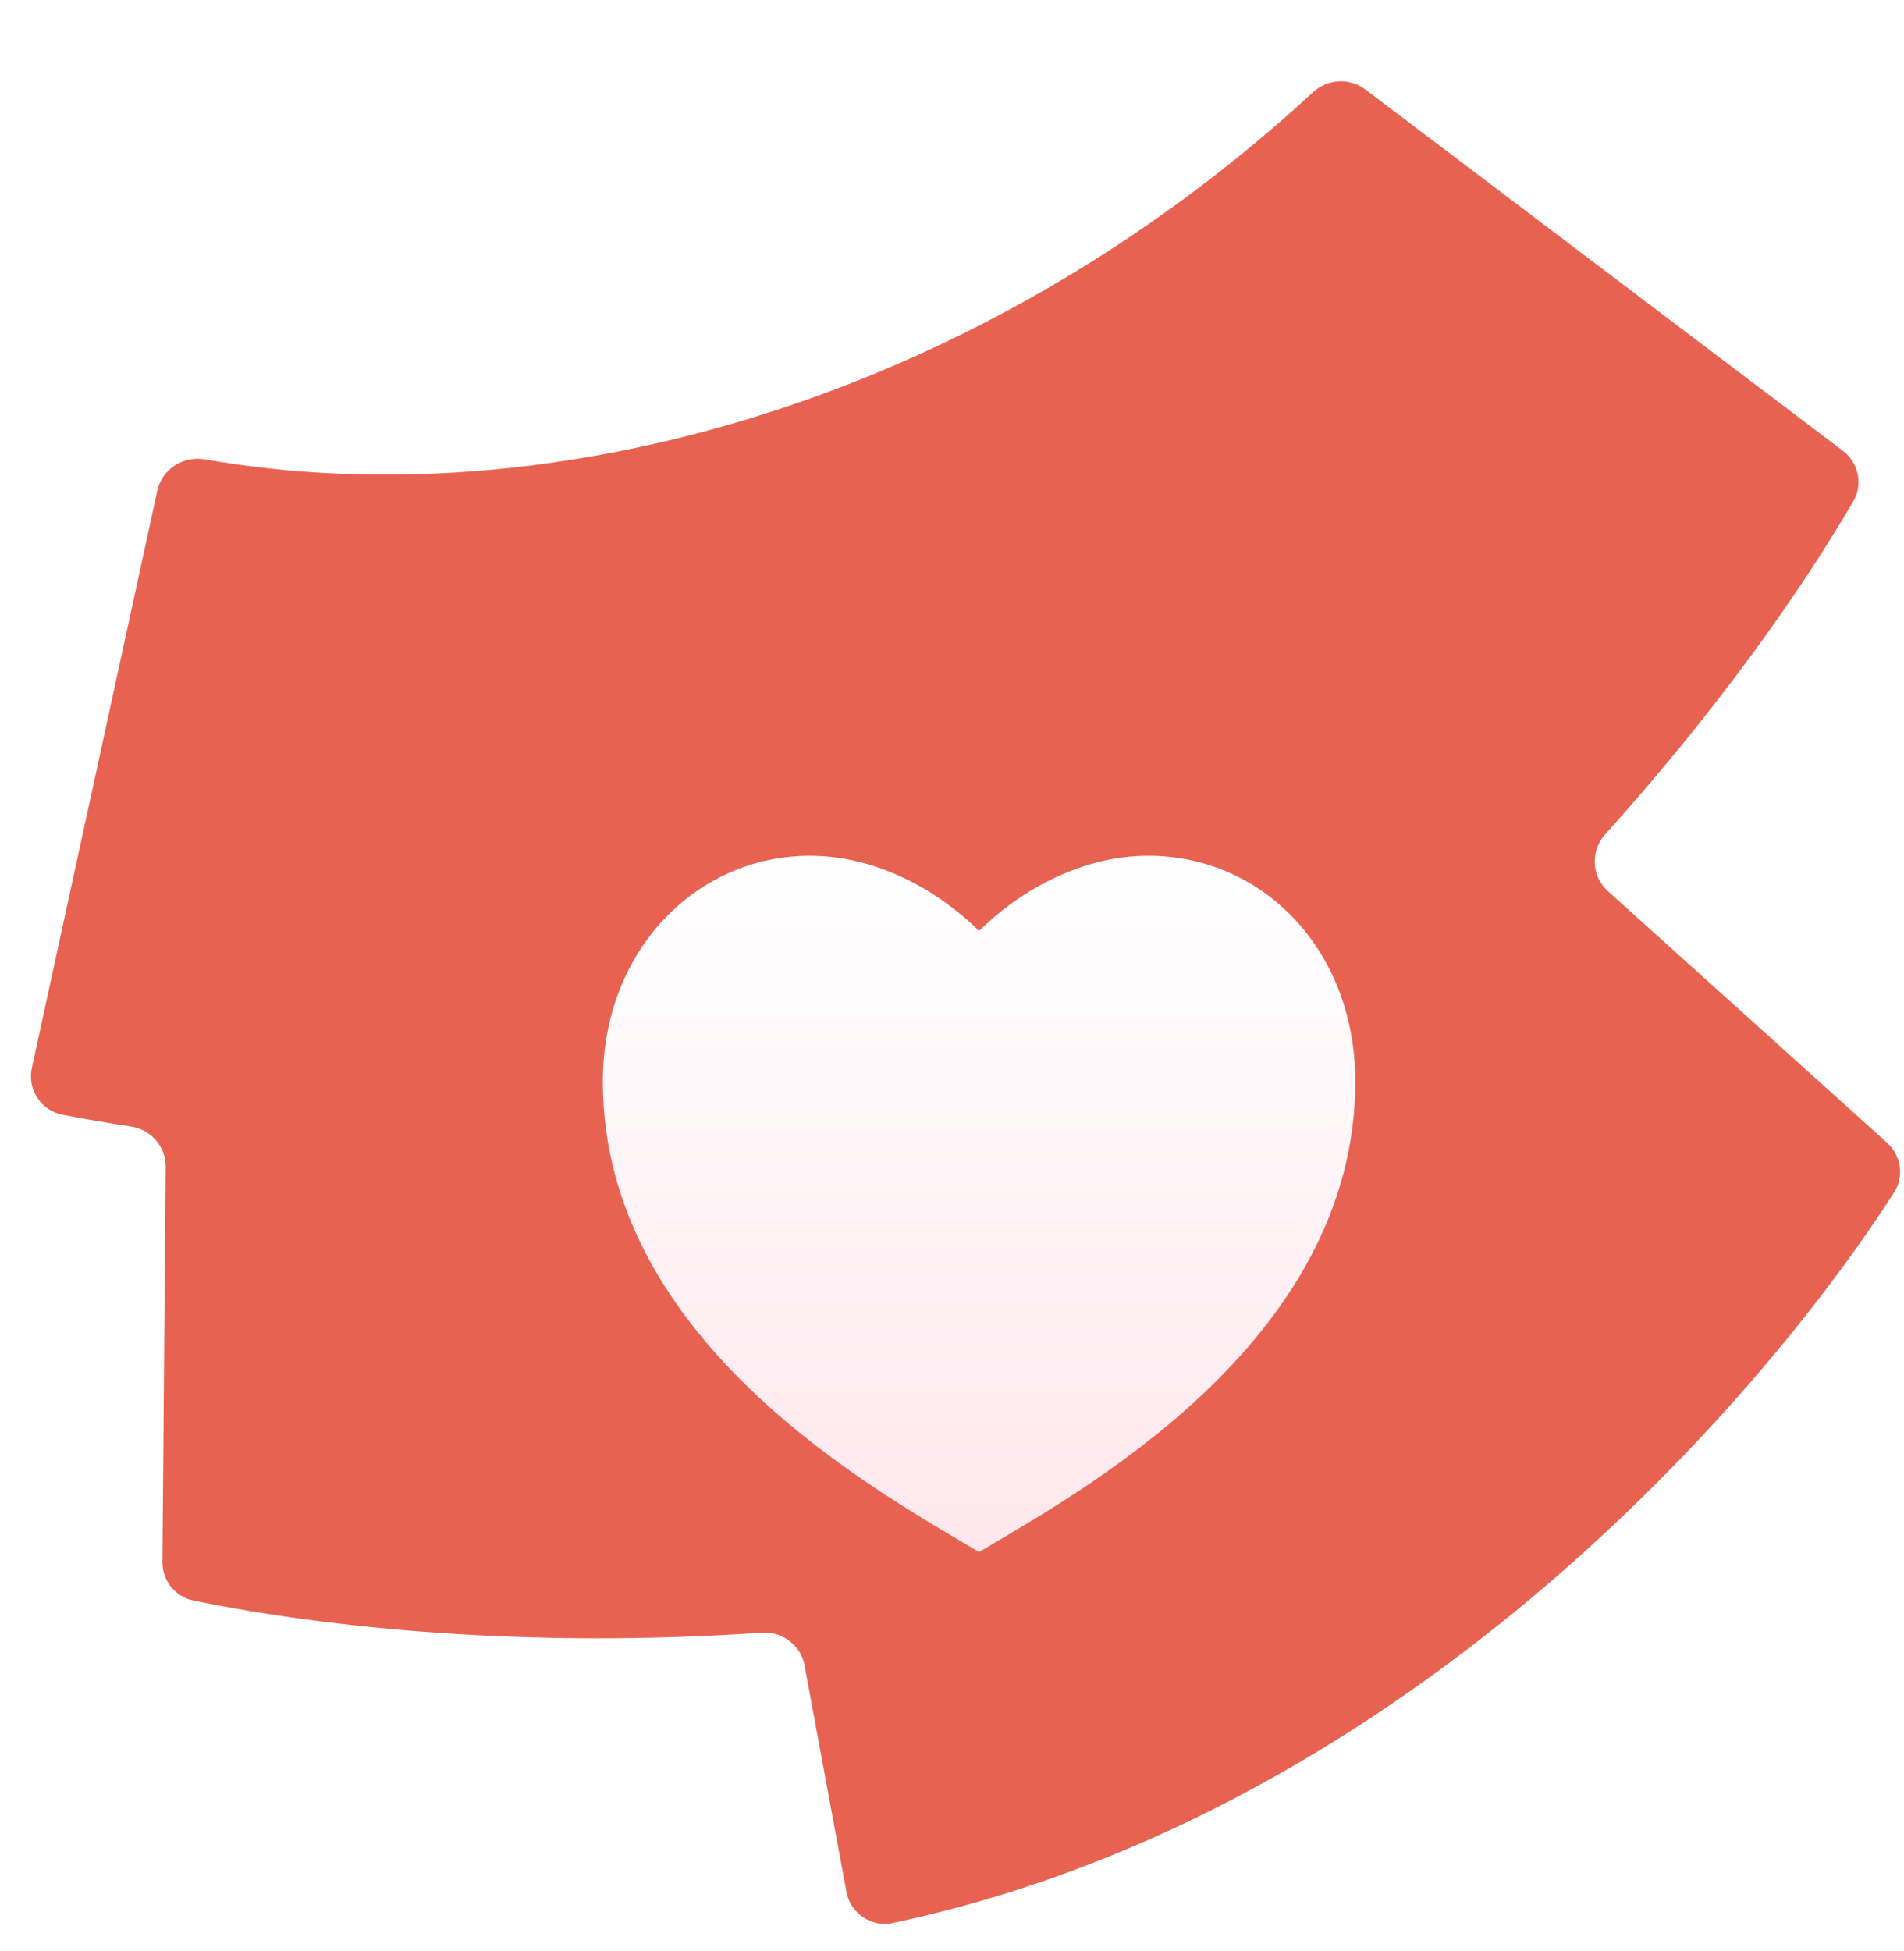 <svg width="82" height="84" viewBox="0 0 82 84" fill="none" xmlns="http://www.w3.org/2000/svg">
<g clip-path="url(#clip0_11_421)">
<path fill-rule="evenodd" clip-rule="evenodd" d="M34.649 71.703C34.489 70.836 33.693 70.233 32.81 70.294C22.835 70.983 14.137 70.11 8.326 68.909C7.538 68.746 6.989 68.046 6.996 67.244L7.135 50.231C7.142 49.365 6.499 48.632 5.639 48.502C4.651 48.353 3.668 48.184 2.689 47.994C1.758 47.813 1.172 46.9 1.373 45.977L6.775 21.125C6.976 20.198 7.895 19.613 8.833 19.778C23.703 22.385 42.129 17.275 56.547 3.972C57.17 3.397 58.12 3.337 58.797 3.849L79.364 19.407C80.042 19.92 80.244 20.851 79.816 21.584C77.468 25.605 73.893 30.633 69.13 35.925C68.49 36.635 68.538 37.73 69.248 38.37L81.269 49.2C81.879 49.75 82.016 50.654 81.572 51.344C78.433 56.221 73.245 62.59 66.469 68.365C59.474 74.326 49.957 80.359 38.443 82.797C37.517 82.993 36.624 82.375 36.453 81.448L34.649 71.703Z" fill="#E86252"/>
<g filter="url(#filter0_dd_11_421)">
<path d="M49.457 27.417C54.38 27.417 58.369 31.468 58.369 37.139C58.369 48.482 46.217 54.963 42.166 57.394C38.115 54.963 25.962 48.482 25.962 37.139C25.962 31.468 30.013 27.417 34.874 27.417C37.888 27.417 40.545 29.037 42.166 30.657C43.786 29.037 46.443 27.417 49.457 27.417Z" fill="url(#paint0_linear_11_421)"/>
</g>
</g>
<defs>
<filter id="filter0_dd_11_421" x="17.989" y="26.201" width="48.353" height="45.922" filterUnits="userSpaceOnUse" color-interpolation-filters="sRGB">
<feFlood flood-opacity="0" result="BackgroundImageFix"/>
<feColorMatrix in="SourceAlpha" type="matrix" values="0 0 0 0 0 0 0 0 0 0 0 0 0 0 0 0 0 0 127 0" result="hardAlpha"/>
<feOffset dy="2.672"/>
<feGaussianBlur stdDeviation="1.576"/>
<feColorMatrix type="matrix" values="0 0 0 0 0.584 0 0 0 0 0.094 0 0 0 0 0.227 0 0 0 0.09 0"/>
<feBlend mode="normal" in2="BackgroundImageFix" result="effect1_dropShadow_11_421"/>
<feColorMatrix in="SourceAlpha" type="matrix" values="0 0 0 0 0 0 0 0 0 0 0 0 0 0 0 0 0 0 127 0" result="hardAlpha"/>
<feOffset dy="6.757"/>
<feGaussianBlur stdDeviation="3.986"/>
<feColorMatrix type="matrix" values="0 0 0 0 0.584 0 0 0 0 0.094 0 0 0 0 0.227 0 0 0 0.129 0"/>
<feBlend mode="normal" in2="effect1_dropShadow_11_421" result="effect2_dropShadow_11_421"/>
<feBlend mode="normal" in="SourceGraphic" in2="effect2_dropShadow_11_421" result="shape"/>
</filter>
<linearGradient id="paint0_linear_11_421" x1="42.166" y1="27.417" x2="42.166" y2="57.394" gradientUnits="userSpaceOnUse">
<stop stop-color="white"/>
<stop offset="1" stop-color="#FEE7ED"/>
</linearGradient>
<clipPath id="clip0_11_421">
<rect width="81.667" height="84" fill="white" transform="translate(0.167)"/>
</clipPath>
</defs>
</svg>
